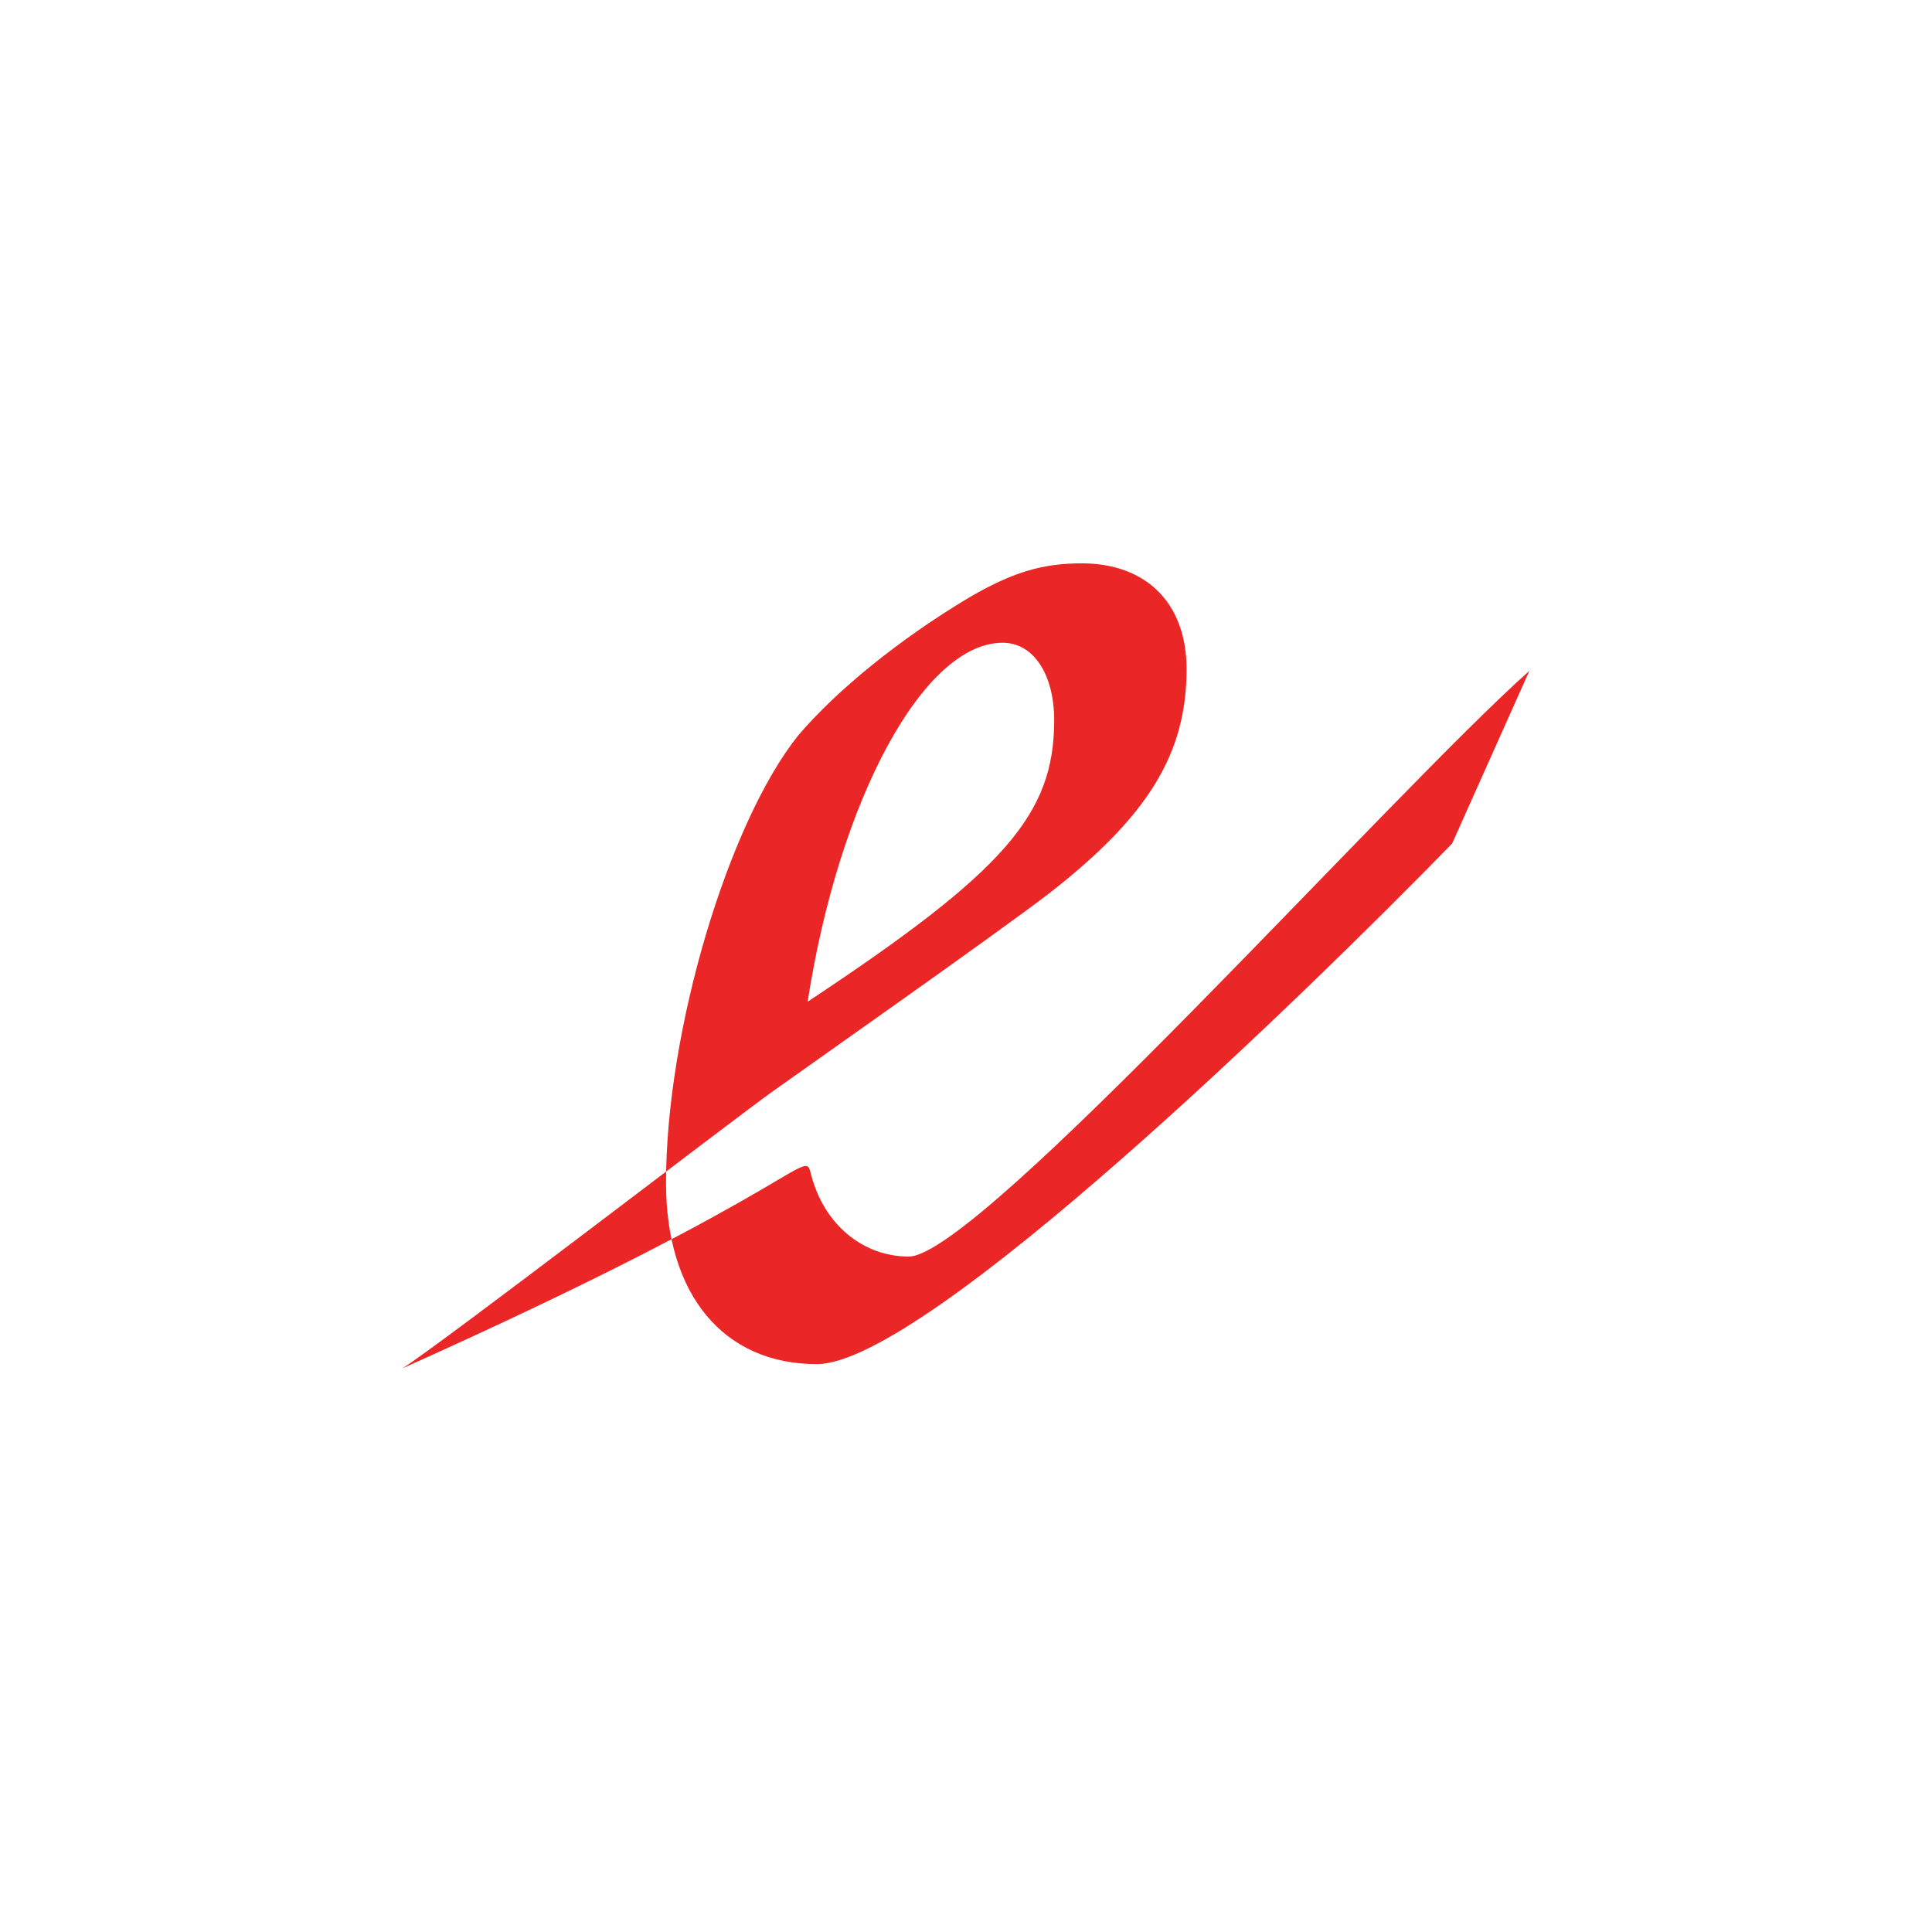 <!-- color: #d6e4eb -->
<svg xmlns="http://www.w3.org/2000/svg" xmlns:xlink="http://www.w3.org/1999/xlink" width="48px" height="48px" viewBox="0 0 48 48" version="1.1">
<g id="surface1">
<path style=" stroke:none;fill-rule:nonzero;fill:rgb(91.765%,14.902%,14.902%);fill-opacity:1;" d="M 38 16.664 C 34.57 19.715 24.316 31.219 22.578 31.219 C 21.438 31.219 20.477 30.422 20.156 29.199 C 19.973 28.449 20.254 29.398 10 33.996 C 11.027 33.34 18.219 27.816 19.156 27.145 C 20.09 26.477 24.703 23.238 26.051 22.207 C 28.52 20.285 29.48 18.734 29.48 16.625 C 29.48 14.98 28.473 13.996 26.875 13.996 C 25.875 13.996 25.137 14.23 24.086 14.84 C 22.352 15.875 20.797 17.141 19.836 18.266 C 18.102 20.426 16.547 25.586 16.547 29.387 C 16.547 32.156 17.965 33.891 20.293 33.891 C 22.988 33.891 32.469 24.664 36.078 20.957 L 38 16.66 M 20.066 24.887 C 20.844 19.867 22.945 15.969 24.91 15.969 C 25.688 15.969 26.191 16.77 26.191 17.895 C 26.191 20.242 24.957 21.648 20.066 24.887 "/>
</g>
</svg>
